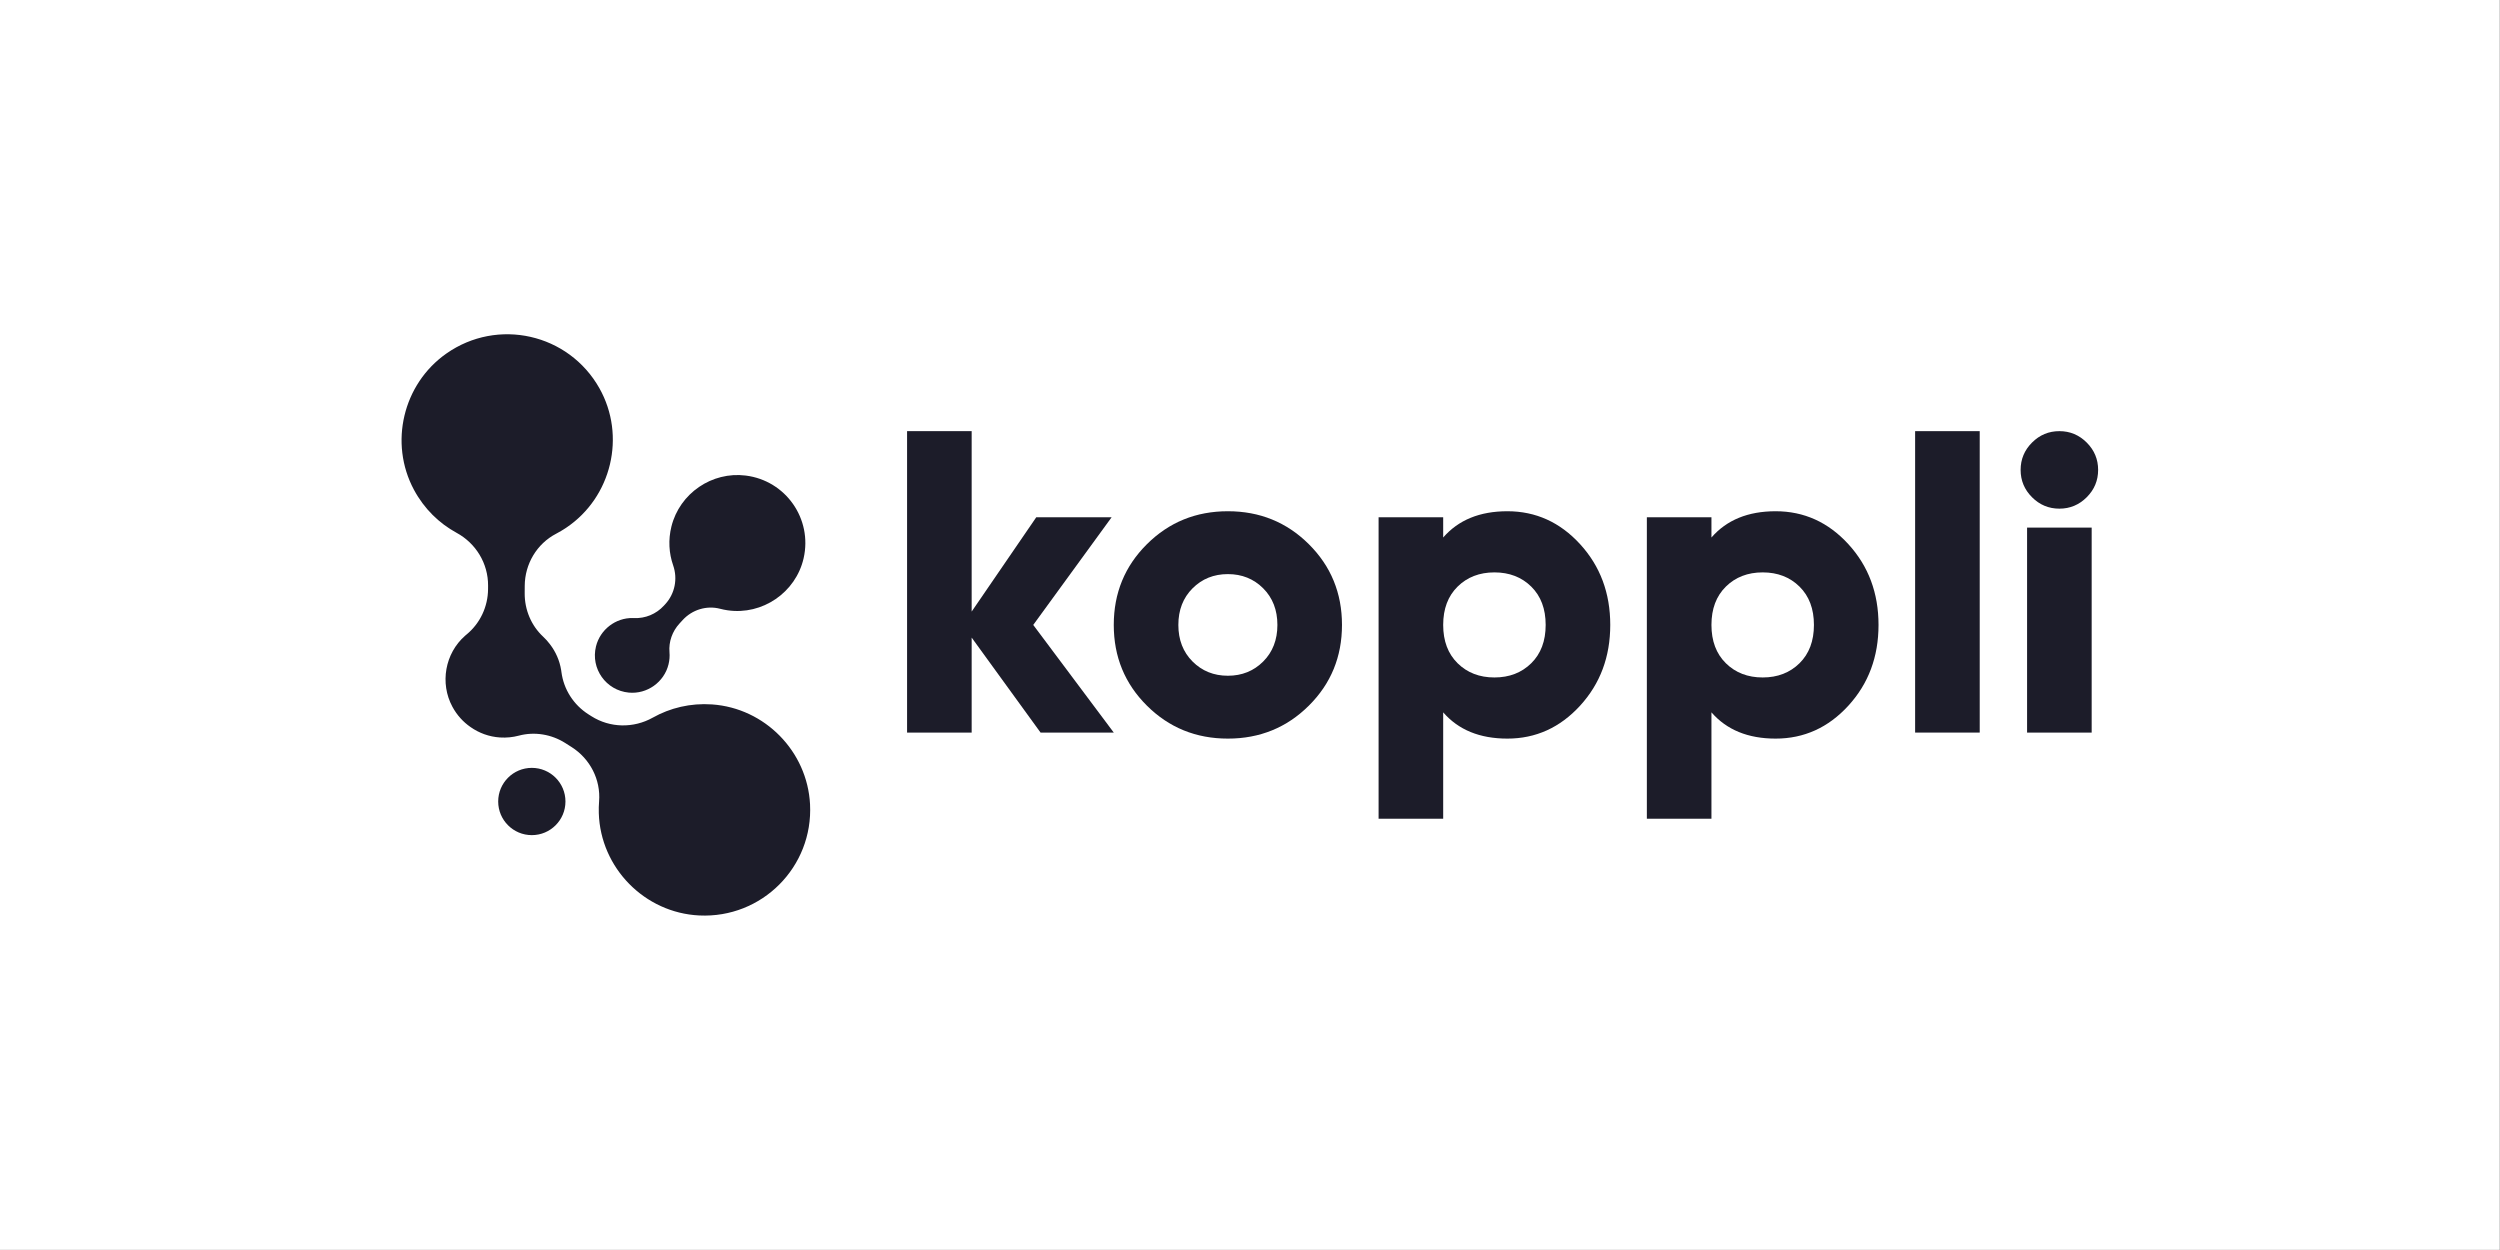 <?xml version="1.0" encoding="UTF-8" standalone="no"?>
<!DOCTYPE svg PUBLIC "-//W3C//DTD SVG 1.1//EN" "http://www.w3.org/Graphics/SVG/1.1/DTD/svg11.dtd">
<svg width="100%" height="100%" viewBox="0 0 4167 2084" version="1.1" xmlns="http://www.w3.org/2000/svg" xmlns:xlink="http://www.w3.org/1999/xlink" xml:space="preserve" xmlns:serif="http://www.serif.com/" style="fill-rule:evenodd;clip-rule:evenodd;stroke-linejoin:round;stroke-miterlimit:2;">
    <rect x="0" y="0" width="4167" height="2084" fill="#808080" stroke="none"/>
    <g transform="matrix(0.5,0,0,0.5,0,0)">
        <g id="Presentation">
        </g>
        <g id="Logo-Variants" serif:id="Logo Variants" transform="matrix(8.333,0,0,8.333,0,0)">
            <rect x="0" y="0" width="1000" height="500" style="fill:white;"/>
            <g transform="matrix(1,0,0,1,445.561,172.481)">
                <path d="M0,120.586L-29.285,120.586L-56.848,82.588L-56.848,120.586L-82.688,120.586L-82.688,0L-56.848,0L-56.848,72.179L-31.008,34.453L-0.861,34.453L-32.214,77.52L0,120.586Z" style="fill:rgb(28,28,41);fill-rule:nonzero;"/>
            </g>
            <g transform="matrix(1,0,0,1,477.084,235.358)">
                <path d="M0,29.284C3.79,33.074 8.497,34.969 14.126,34.969C19.751,34.969 24.462,33.074 28.251,29.284C32.041,25.495 33.936,20.614 33.936,14.642C33.936,8.672 32.041,3.789 28.251,-0.001C24.462,-3.791 19.751,-5.686 14.126,-5.686C8.497,-5.686 3.79,-3.791 0,-0.001C-3.79,3.789 -5.685,8.672 -5.685,14.642C-5.685,20.614 -3.79,25.495 0,29.284M46.511,46.942C37.667,55.727 26.873,60.12 14.126,60.12C1.378,60.12 -9.418,55.727 -18.26,46.942C-27.105,38.156 -31.525,27.39 -31.525,14.642C-31.525,1.894 -27.105,-8.873 -18.26,-17.658C-9.418,-26.444 1.378,-30.836 14.126,-30.836C26.873,-30.836 37.667,-26.444 46.511,-17.658C55.354,-8.873 59.776,1.894 59.776,14.642C59.776,27.39 55.354,38.156 46.511,46.942" style="fill:rgb(28,28,41);fill-rule:nonzero;"/>
            </g>
            <g transform="matrix(1,0,0,1,583.113,266.71)">
                <path d="M0,-1.378C3.846,2.412 8.756,4.307 14.729,4.307C20.699,4.307 25.609,2.412 29.458,-1.378C33.304,-5.168 35.228,-10.276 35.228,-16.71C35.228,-23.14 33.304,-28.252 29.458,-32.041C25.609,-35.831 20.699,-37.726 14.729,-37.726C8.756,-37.726 3.846,-35.831 0,-32.041C-3.849,-28.252 -5.771,-23.14 -5.771,-16.71C-5.771,-10.276 -3.849,-5.168 0,-1.378M19.897,-62.188C31.266,-62.188 40.97,-57.795 49.009,-49.009C57.047,-40.224 61.068,-29.458 61.068,-16.71C61.068,-3.961 57.047,6.805 49.009,15.59C40.97,24.375 31.266,28.768 19.897,28.768C8.872,28.768 0.315,25.267 -5.771,18.26L-5.771,60.81L-31.611,60.81L-31.611,-59.776L-5.771,-59.776L-5.771,-51.679C0.315,-58.683 8.872,-62.188 19.897,-62.188" style="fill:rgb(28,28,41);fill-rule:nonzero;"/>
            </g>
            <g transform="matrix(1,0,0,1,690.432,266.71)">
                <path d="M0,-1.378C3.846,2.412 8.756,4.307 14.729,4.307C20.699,4.307 25.609,2.412 29.458,-1.378C33.304,-5.168 35.228,-10.276 35.228,-16.71C35.228,-23.14 33.304,-28.252 29.458,-32.041C25.609,-35.831 20.699,-37.726 14.729,-37.726C8.756,-37.726 3.846,-35.831 0,-32.041C-3.849,-28.252 -5.771,-23.14 -5.771,-16.71C-5.771,-10.276 -3.849,-5.168 0,-1.378M19.897,-62.188C31.266,-62.188 40.97,-57.795 49.009,-49.009C57.047,-40.224 61.068,-29.458 61.068,-16.71C61.068,-3.961 57.047,6.805 49.009,15.59C40.97,24.375 31.266,28.768 19.897,28.768C8.872,28.768 0.315,25.267 -5.771,18.26L-5.771,60.81L-31.611,60.81L-31.611,-59.776L-5.771,-59.776L-5.771,-51.679C0.315,-58.683 8.872,-62.188 19.897,-62.188" style="fill:rgb(28,28,41);fill-rule:nonzero;"/>
            </g>
            <g transform="matrix(1,0,0,1,0,-34.454)">
                <rect x="766.141" y="206.934" width="25.84" height="120.586" style="fill:rgb(28,28,41);"/>
            </g>
            <g transform="matrix(1,0,0,1,0,-34.454)">
                <path d="M810.929,245.522L836.769,245.522L836.769,327.52L810.929,327.52L810.929,245.522ZM834.788,233.377C831.744,236.422 828.096,237.943 823.849,237.943C819.599,237.943 815.952,236.422 812.91,233.377C809.866,230.336 808.345,226.689 808.345,222.439C808.345,218.191 809.866,214.544 812.91,211.499C815.952,208.458 819.599,206.934 823.849,206.934C828.096,206.934 831.744,208.458 834.788,211.499C837.83,214.544 839.353,218.191 839.353,222.439C839.353,226.689 837.83,230.336 834.788,233.377" style="fill:rgb(28,28,41);fill-rule:nonzero;"/>
            </g>
            <g transform="matrix(1,0,0,1,238.424,207.731)">
                <path d="M0,50.854C-2.19,59.743 3.989,68.481 13.144,69.344C20.446,70.032 27.276,65.161 29.018,58.036C29.419,56.399 29.535,54.767 29.402,53.189C29.046,48.985 30.535,44.834 33.388,41.725L34.685,40.311C38.476,36.181 44.236,34.393 49.661,35.811C50.631,36.064 51.626,36.267 52.643,36.416C66.57,38.451 79.945,29.299 83.068,15.575C86.647,-0.15 75.913,-15.481 59.896,-17.486C46.372,-19.178 33.497,-10.373 30.189,2.849C28.839,8.245 29.187,13.613 30.868,18.433C32.739,23.798 31.578,29.751 27.736,33.938L27.139,34.588C24.083,37.919 19.711,39.745 15.196,39.526C15.041,39.519 14.884,39.514 14.727,39.511C7.829,39.385 1.65,44.155 0,50.854" style="fill:rgb(28,28,41);fill-rule:nonzero;"/>
            </g>
            <g transform="matrix(1,0,0,1,324.056,172.694)">
                <path d="M0,149.059C-1.089,127.891 -18.074,110.573 -39.219,109.106C-47.85,108.508 -55.975,110.502 -62.896,114.386C-70.602,118.711 -80.034,118.554 -87.489,113.811L-88.648,113.073C-94.579,109.3 -98.566,103.103 -99.459,96.131C-99.49,95.89 -99.525,95.649 -99.563,95.408C-100.176,91.555 -101.757,88.027 -104.032,85.059C-104.865,83.951 -105.778,82.934 -106.764,82.016C-111.568,77.546 -114.191,71.209 -114.155,64.648L-114.138,61.664C-114.089,52.944 -109.323,44.865 -101.594,40.83C-100.212,40.108 -98.854,39.302 -97.527,38.41C-79.36,26.199 -73.522,1.681 -84.268,-17.389C-96.581,-39.239 -124.965,-45.677 -145.505,-31.247C-162.849,-19.062 -168.476,4.534 -158.467,23.218C-154.382,30.843 -148.371,36.662 -141.399,40.456C-133.637,44.68 -128.752,52.749 -128.802,61.585L-128.809,62.959C-128.849,69.989 -131.974,76.661 -137.403,81.127C-137.59,81.281 -137.775,81.439 -137.96,81.6C-146.035,88.663 -148.166,100.615 -143.066,110.054C-141.239,113.434 -138.722,116.163 -135.797,118.179C-132.409,120.555 -128.375,122.054 -124.039,122.332C-121.424,122.499 -118.893,122.234 -116.513,121.6C-110.173,119.911 -103.411,121.061 -97.875,124.583L-95.357,126.185C-88.001,130.866 -83.696,139.199 -84.391,147.891C-84.515,149.445 -84.555,151.024 -84.506,152.621C-83.833,174.501 -66.18,192.488 -44.315,193.536C-19.263,194.736 1.29,174.129 0,149.059" style="fill:rgb(28,28,41);fill-rule:nonzero;"/>
            </g>
            <g transform="matrix(-1,0,0,1,212.755,334.093)">
                <path d="M0,-26.91C7.431,-26.91 13.455,-20.886 13.455,-13.455C13.455,-6.024 7.431,0 0,0C-7.431,0 -13.455,-6.024 -13.455,-13.455C-13.455,-20.886 -7.431,-26.91 0,-26.91" style="fill:rgb(28,28,41);fill-rule:nonzero;"/>
            </g>
        </g>
    </g>
</svg>
